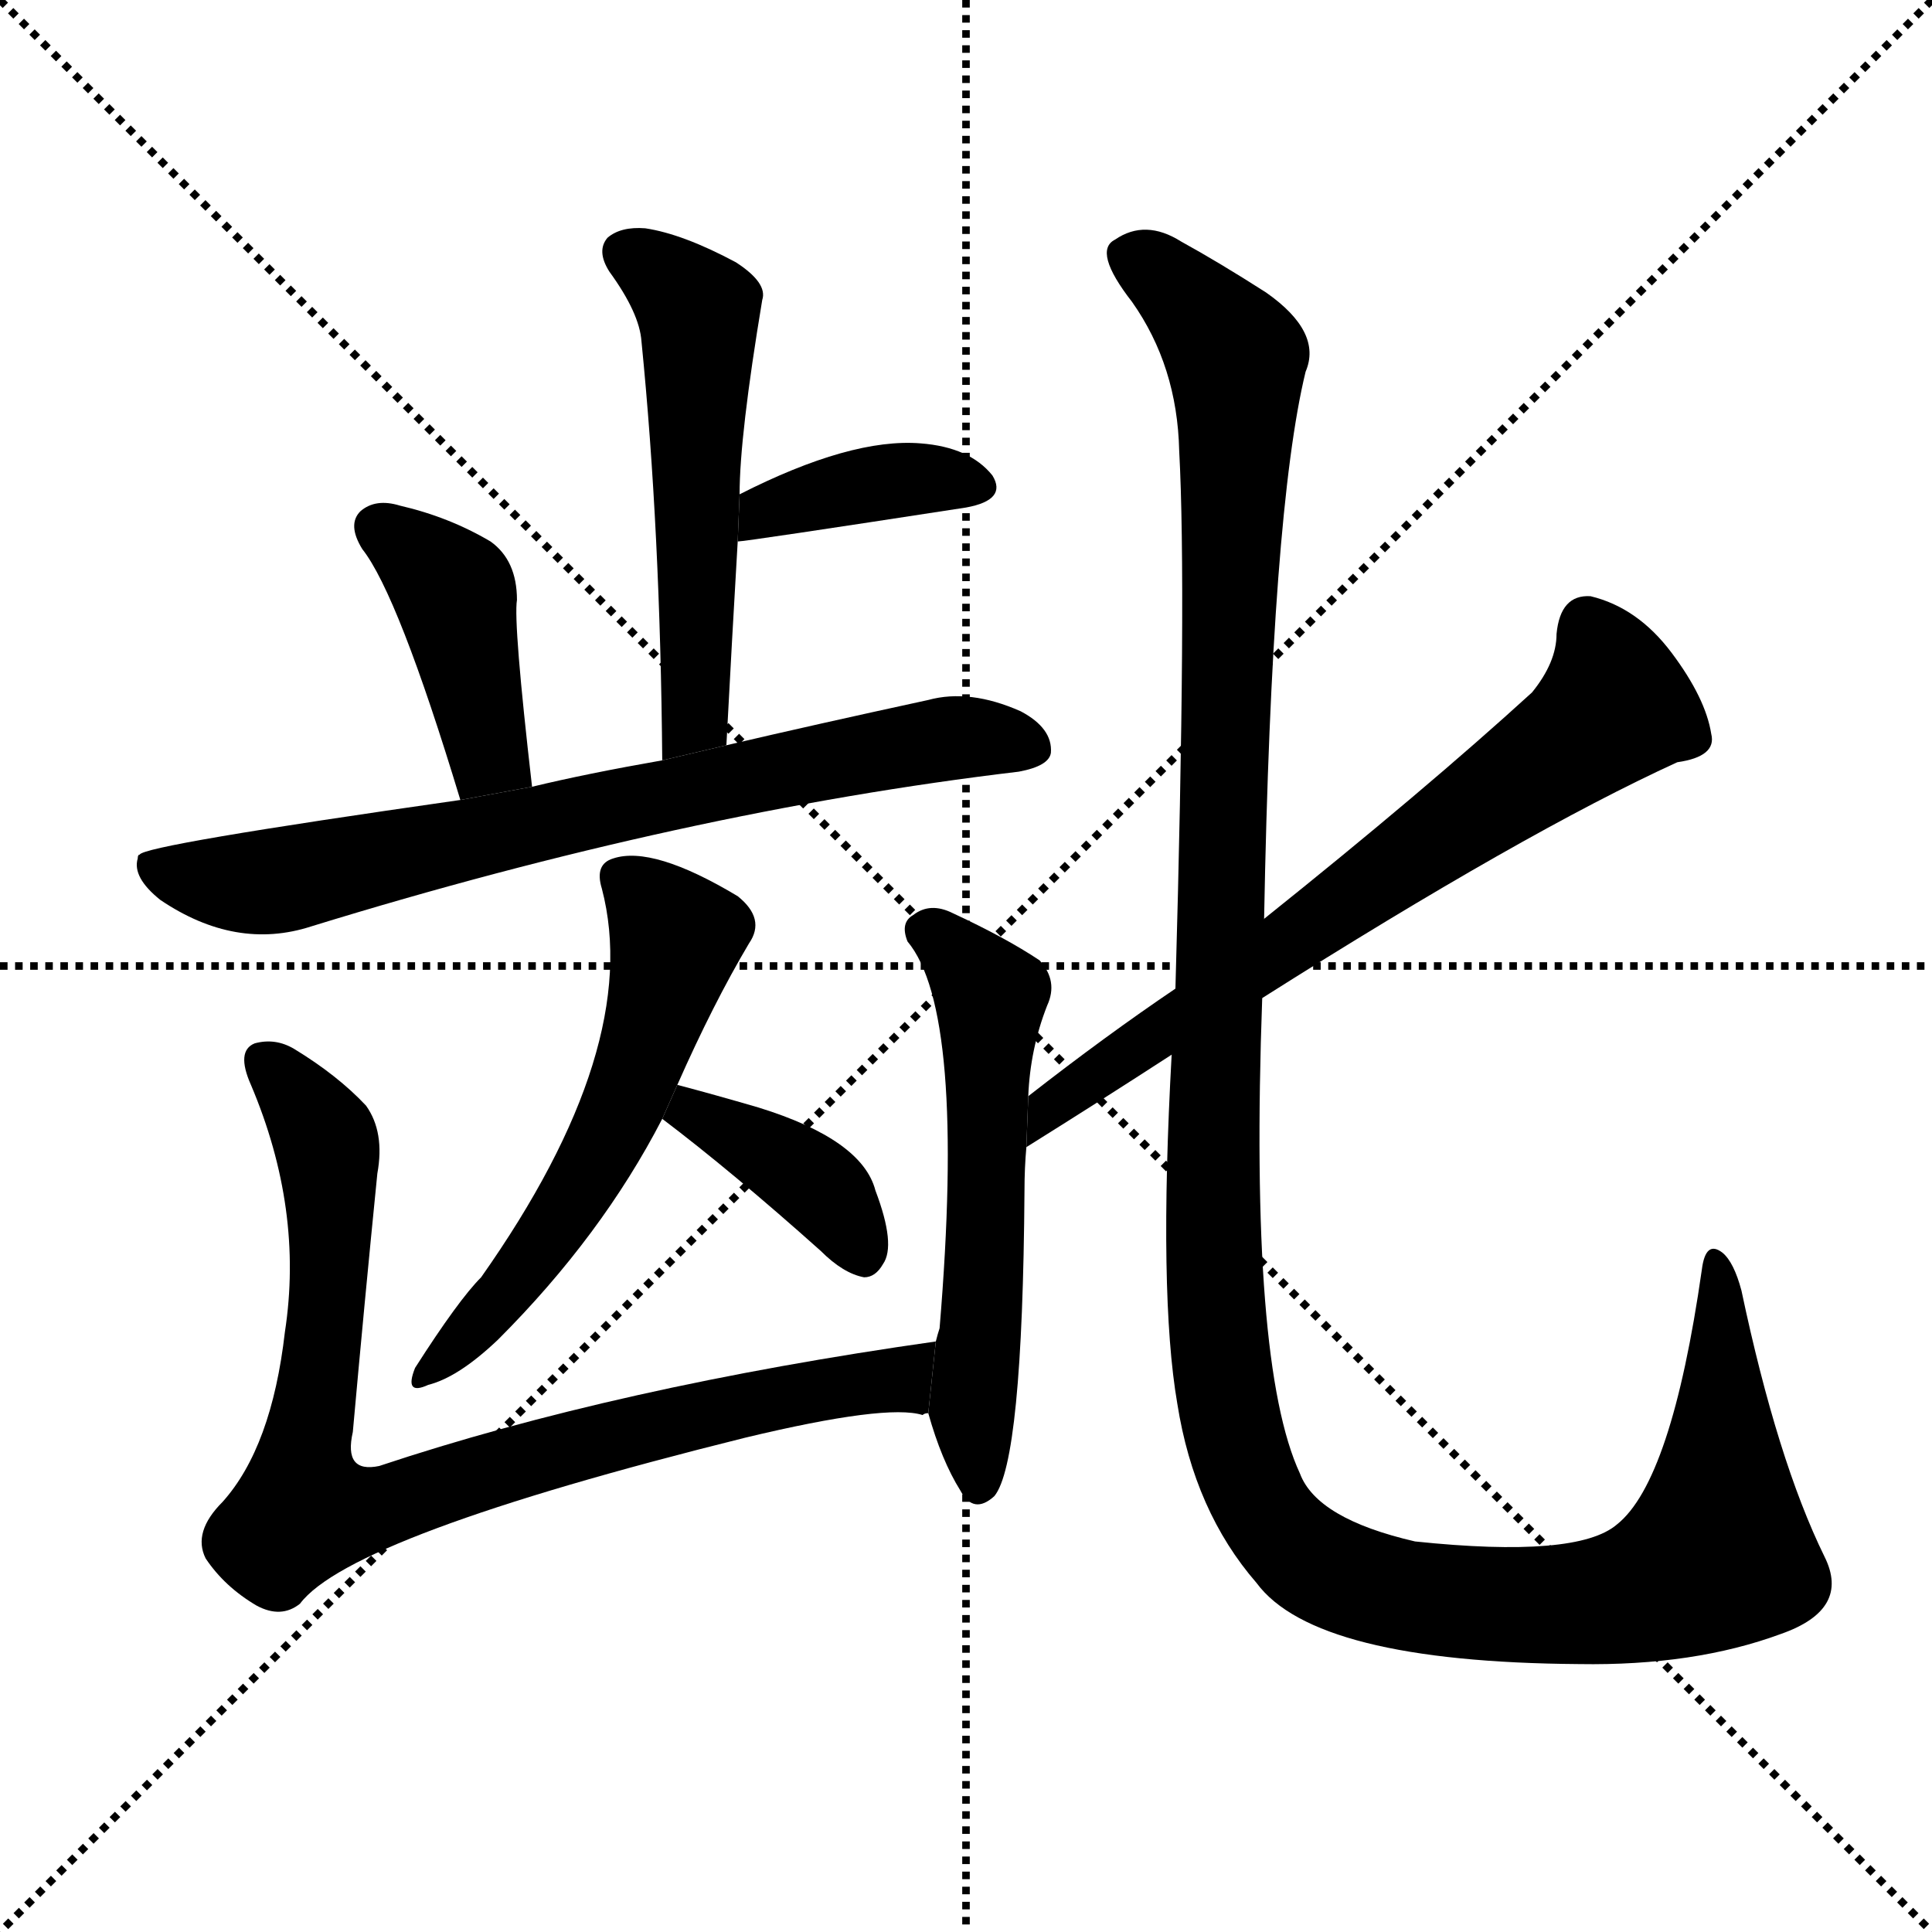 <svg version="1.1" viewBox="0 0 1024 1024" xmlns="http://www.w3.org/2000/svg">
  <g stroke="black" stroke-dasharray="1,1" stroke-width="1" transform="scale(4, 4)">
    <line x1="0" y1="0" x2="256" y2="256"></line>
    <line x1="256" y1="0" x2="0" y2="256"></line>
    <line x1="128" y1="0" x2="128" y2="256"></line>
    <line x1="0" y1="128" x2="256" y2="128"></line>
  </g>
  <g transform="scale(1, -1) translate(0, -900)">
    <style type="text/css">
      
        @keyframes keyframes0 {
          from {
            stroke: blue;
            stroke-dashoffset: 540;
            stroke-width: 128;
          }
          64% {
            animation-timing-function: step-end;
            stroke: blue;
            stroke-dashoffset: 0;
            stroke-width: 128;
          }
          to {
            stroke: black;
            stroke-width: 1024;
          }
        }
        #make-me-a-hanzi-animation-0 {
          animation: keyframes0 0.689s both;
          animation-delay: 0s;
          animation-timing-function: linear;
        }
      
        @keyframes keyframes1 {
          from {
            stroke: blue;
            stroke-dashoffset: 386;
            stroke-width: 128;
          }
          56% {
            animation-timing-function: step-end;
            stroke: blue;
            stroke-dashoffset: 0;
            stroke-width: 128;
          }
          to {
            stroke: black;
            stroke-width: 1024;
          }
        }
        #make-me-a-hanzi-animation-1 {
          animation: keyframes1 0.564s both;
          animation-delay: 0.689s;
          animation-timing-function: linear;
        }
      
        @keyframes keyframes2 {
          from {
            stroke: blue;
            stroke-dashoffset: 412;
            stroke-width: 128;
          }
          57% {
            animation-timing-function: step-end;
            stroke: blue;
            stroke-dashoffset: 0;
            stroke-width: 128;
          }
          to {
            stroke: black;
            stroke-width: 1024;
          }
        }
        #make-me-a-hanzi-animation-2 {
          animation: keyframes2 0.585s both;
          animation-delay: 1.254s;
          animation-timing-function: linear;
        }
      
        @keyframes keyframes3 {
          from {
            stroke: blue;
            stroke-dashoffset: 735;
            stroke-width: 128;
          }
          71% {
            animation-timing-function: step-end;
            stroke: blue;
            stroke-dashoffset: 0;
            stroke-width: 128;
          }
          to {
            stroke: black;
            stroke-width: 1024;
          }
        }
        #make-me-a-hanzi-animation-3 {
          animation: keyframes3 0.848s both;
          animation-delay: 1.839s;
          animation-timing-function: linear;
        }
      
        @keyframes keyframes4 {
          from {
            stroke: blue;
            stroke-dashoffset: 566;
            stroke-width: 128;
          }
          65% {
            animation-timing-function: step-end;
            stroke: blue;
            stroke-dashoffset: 0;
            stroke-width: 128;
          }
          to {
            stroke: black;
            stroke-width: 1024;
          }
        }
        #make-me-a-hanzi-animation-4 {
          animation: keyframes4 0.711s both;
          animation-delay: 2.687s;
          animation-timing-function: linear;
        }
      
        @keyframes keyframes5 {
          from {
            stroke: blue;
            stroke-dashoffset: 384;
            stroke-width: 128;
          }
          56% {
            animation-timing-function: step-end;
            stroke: blue;
            stroke-dashoffset: 0;
            stroke-width: 128;
          }
          to {
            stroke: black;
            stroke-width: 1024;
          }
        }
        #make-me-a-hanzi-animation-5 {
          animation: keyframes5 0.562s both;
          animation-delay: 3.398s;
          animation-timing-function: linear;
        }
      
        @keyframes keyframes6 {
          from {
            stroke: blue;
            stroke-dashoffset: 848;
            stroke-width: 128;
          }
          73% {
            animation-timing-function: step-end;
            stroke: blue;
            stroke-dashoffset: 0;
            stroke-width: 128;
          }
          to {
            stroke: black;
            stroke-width: 1024;
          }
        }
        #make-me-a-hanzi-animation-6 {
          animation: keyframes6 0.94s both;
          animation-delay: 3.96s;
          animation-timing-function: linear;
        }
      
        @keyframes keyframes7 {
          from {
            stroke: blue;
            stroke-dashoffset: 562;
            stroke-width: 128;
          }
          65% {
            animation-timing-function: step-end;
            stroke: blue;
            stroke-dashoffset: 0;
            stroke-width: 128;
          }
          to {
            stroke: black;
            stroke-width: 1024;
          }
        }
        #make-me-a-hanzi-animation-7 {
          animation: keyframes7 0.707s both;
          animation-delay: 4.9s;
          animation-timing-function: linear;
        }
      
        @keyframes keyframes8 {
          from {
            stroke: blue;
            stroke-dashoffset: 684;
            stroke-width: 128;
          }
          69% {
            animation-timing-function: step-end;
            stroke: blue;
            stroke-dashoffset: 0;
            stroke-width: 128;
          }
          to {
            stroke: black;
            stroke-width: 1024;
          }
        }
        #make-me-a-hanzi-animation-8 {
          animation: keyframes8 0.807s both;
          animation-delay: 5.608s;
          animation-timing-function: linear;
        }
      
        @keyframes keyframes9 {
          from {
            stroke: blue;
            stroke-dashoffset: 1363;
            stroke-width: 128;
          }
          82% {
            animation-timing-function: step-end;
            stroke: blue;
            stroke-dashoffset: 0;
            stroke-width: 128;
          }
          to {
            stroke: black;
            stroke-width: 1024;
          }
        }
        #make-me-a-hanzi-animation-9 {
          animation: keyframes9 1.359s both;
          animation-delay: 6.414s;
          animation-timing-function: linear;
        }
      
    </style>
    
      <path d="M 385 505 Q 388 562 391 613 L 392 638 Q 392 669 404 741 Q 407 750 390 761 Q 362 776 342 779 Q 329 780 322 774 Q 316 767 323 756 Q 339 734 340 719 Q 350 619 351 497 L 385 505 Z" fill="black"></path>
    
      <path d="M 391 613 Q 395 613 512 631 Q 534 635 526 648 Q 514 663 488 665 Q 451 668 392 638 L 391 613 Z" fill="black"></path>
    
      <path d="M 282 483 Q 272 570 274 582 Q 274 603 260 613 Q 238 626 212 632 Q 199 636 191 629 Q 184 622 192 609 Q 211 585 244 476 L 282 483 Z" fill="black"></path>
    
      <path d="M 244 476 Q 76 452 74 447 Q 73 447 73 445 Q 70 435 85 423 Q 125 396 165 409 Q 363 470 540 491 Q 556 494 557 501 Q 558 514 541 523 Q 514 535 492 529 Q 432 516 385 505 L 351 497 Q 311 490 282 483 L 244 476 Z" fill="black"></path>
    
      <path d="M 359 325 Q 378 368 397 400 Q 406 413 391 425 Q 346 452 325 445 Q 315 442 319 429 Q 341 345 255 223 Q 243 211 220 175 Q 214 160 227 166 Q 243 170 264 190 Q 319 245 351 307 L 359 325 Z" fill="black"></path>
    
      <path d="M 351 307 Q 388 279 435 237 Q 447 225 458 223 Q 464 223 468 230 Q 475 240 464 269 Q 457 296 402 313 Q 378 320 359 325 L 351 307 Z" fill="black"></path>
    
      <path d="M 496 189 Q 327 165 201 123 Q 182 119 187 141 Q 193 208 200 278 Q 204 300 194 314 Q 179 330 156 344 Q 146 350 135 347 Q 125 343 133 325 Q 161 259 151 194 Q 144 133 118 104 Q 102 88 109 74 Q 119 59 136 49 Q 149 42 159 50 Q 186 86 395 138 Q 470 156 489 150 Q 490 151 492 151 L 496 189 Z" fill="black"></path>
    
      <path d="M 492 151 Q 499 126 509 110 Q 516 97 527 107 Q 542 125 543 269 Q 543 281 544 292 L 545 319 Q 546 344 555 367 Q 561 380 551 391 Q 533 403 505 416 Q 493 422 484 415 Q 477 411 481 401 Q 512 364 498 196 Q 497 193 496 189 L 492 151 Z" fill="black"></path>
    
      <path d="M 544 292 Q 584 317 621 341 L 669 371 Q 808 459 889 496 Q 910 499 907 511 Q 904 530 886 554 Q 868 578 843 584 Q 827 585 825 564 Q 825 549 812 533 Q 755 481 670 413 L 623 376 Q 586 351 545 319 L 544 292 Z" fill="black"></path>
    
      <path d="M 621 341 Q 614 214 624 156 Q 633 99 666 61 Q 697 19 837 18 Q 898 17 944 34 Q 981 47 967 75 Q 942 126 923 216 Q 919 231 913 236 Q 904 243 902 227 Q 886 115 857 92 Q 836 74 750 83 Q 698 95 689 119 Q 662 177 669 371 L 670 413 Q 674 629 692 703 Q 701 724 671 745 Q 646 761 626 772 Q 607 784 591 773 Q 579 767 600 740 Q 624 706 625 661 Q 629 588 623 376 L 621 341 Z" fill="black"></path>
    
    
      <clipPath id="make-me-a-hanzi-clip-0">
        <path d="M 385 505 Q 388 562 391 613 L 392 638 Q 392 669 404 741 Q 407 750 390 761 Q 362 776 342 779 Q 329 780 322 774 Q 316 767 323 756 Q 339 734 340 719 Q 350 619 351 497 L 385 505 Z"></path>
      </clipPath>
      <path clip-path="url(#make-me-a-hanzi-clip-0)" d="M 331 766 L 360 746 L 370 731 L 369 530 L 368 519 L 355 506" fill="none" id="make-me-a-hanzi-animation-0" stroke-dasharray="412 824" stroke-linecap="round"></path>
    
      <clipPath id="make-me-a-hanzi-clip-1">
        <path d="M 391 613 Q 395 613 512 631 Q 534 635 526 648 Q 514 663 488 665 Q 451 668 392 638 L 391 613 Z"></path>
      </clipPath>
      <path clip-path="url(#make-me-a-hanzi-clip-1)" d="M 392 619 L 406 631 L 462 644 L 516 642" fill="none" id="make-me-a-hanzi-animation-1" stroke-dasharray="258 516" stroke-linecap="round"></path>
    
      <clipPath id="make-me-a-hanzi-clip-2">
        <path d="M 282 483 Q 272 570 274 582 Q 274 603 260 613 Q 238 626 212 632 Q 199 636 191 629 Q 184 622 192 609 Q 211 585 244 476 L 282 483 Z"></path>
      </clipPath>
      <path clip-path="url(#make-me-a-hanzi-clip-2)" d="M 201 620 L 241 586 L 259 499 L 273 494" fill="none" id="make-me-a-hanzi-animation-2" stroke-dasharray="284 568" stroke-linecap="round"></path>
    
      <clipPath id="make-me-a-hanzi-clip-3">
        <path d="M 244 476 Q 76 452 74 447 Q 73 447 73 445 Q 70 435 85 423 Q 125 396 165 409 Q 363 470 540 491 Q 556 494 557 501 Q 558 514 541 523 Q 514 535 492 529 Q 432 516 385 505 L 351 497 Q 311 490 282 483 L 244 476 Z"></path>
      </clipPath>
      <path clip-path="url(#make-me-a-hanzi-clip-3)" d="M 77 444 L 101 434 L 152 434 L 454 500 L 509 509 L 546 504" fill="none" id="make-me-a-hanzi-animation-3" stroke-dasharray="607 1214" stroke-linecap="round"></path>
    
      <clipPath id="make-me-a-hanzi-clip-4">
        <path d="M 359 325 Q 378 368 397 400 Q 406 413 391 425 Q 346 452 325 445 Q 315 442 319 429 Q 341 345 255 223 Q 243 211 220 175 Q 214 160 227 166 Q 243 170 264 190 Q 319 245 351 307 L 359 325 Z"></path>
      </clipPath>
      <path clip-path="url(#make-me-a-hanzi-clip-4)" d="M 328 435 L 358 403 L 341 342 L 303 263 L 270 216 L 230 175" fill="none" id="make-me-a-hanzi-animation-4" stroke-dasharray="438 876" stroke-linecap="round"></path>
    
      <clipPath id="make-me-a-hanzi-clip-5">
        <path d="M 351 307 Q 388 279 435 237 Q 447 225 458 223 Q 464 223 468 230 Q 475 240 464 269 Q 457 296 402 313 Q 378 320 359 325 L 351 307 Z"></path>
      </clipPath>
      <path clip-path="url(#make-me-a-hanzi-clip-5)" d="M 364 317 L 366 310 L 437 268 L 457 236" fill="none" id="make-me-a-hanzi-animation-5" stroke-dasharray="256 512" stroke-linecap="round"></path>
    
      <clipPath id="make-me-a-hanzi-clip-6">
        <path d="M 496 189 Q 327 165 201 123 Q 182 119 187 141 Q 193 208 200 278 Q 204 300 194 314 Q 179 330 156 344 Q 146 350 135 347 Q 125 343 133 325 Q 161 259 151 194 Q 144 133 118 104 Q 102 88 109 74 Q 119 59 136 49 Q 149 42 159 50 Q 186 86 395 138 Q 470 156 489 150 Q 490 151 492 151 L 496 189 Z"></path>
      </clipPath>
      <path clip-path="url(#make-me-a-hanzi-clip-6)" d="M 141 337 L 166 307 L 174 287 L 174 211 L 161 99 L 203 101 L 342 144 L 462 166 L 480 171 L 488 183" fill="none" id="make-me-a-hanzi-animation-6" stroke-dasharray="720 1440" stroke-linecap="round"></path>
    
      <clipPath id="make-me-a-hanzi-clip-7">
        <path d="M 492 151 Q 499 126 509 110 Q 516 97 527 107 Q 542 125 543 269 Q 543 281 544 292 L 545 319 Q 546 344 555 367 Q 561 380 551 391 Q 533 403 505 416 Q 493 422 484 415 Q 477 411 481 401 Q 512 364 498 196 Q 497 193 496 189 L 492 151 Z"></path>
      </clipPath>
      <path clip-path="url(#make-me-a-hanzi-clip-7)" d="M 493 406 L 525 371 L 515 155 L 519 113" fill="none" id="make-me-a-hanzi-animation-7" stroke-dasharray="434 868" stroke-linecap="round"></path>
    
      <clipPath id="make-me-a-hanzi-clip-8">
        <path d="M 544 292 Q 584 317 621 341 L 669 371 Q 808 459 889 496 Q 910 499 907 511 Q 904 530 886 554 Q 868 578 843 584 Q 827 585 825 564 Q 825 549 812 533 Q 755 481 670 413 L 623 376 Q 586 351 545 319 L 544 292 Z"></path>
      </clipPath>
      <path clip-path="url(#make-me-a-hanzi-clip-8)" d="M 842 567 L 853 547 L 856 525 L 555 312 L 549 299" fill="none" id="make-me-a-hanzi-animation-8" stroke-dasharray="556 1112" stroke-linecap="round"></path>
    
      <clipPath id="make-me-a-hanzi-clip-9">
        <path d="M 621 341 Q 614 214 624 156 Q 633 99 666 61 Q 697 19 837 18 Q 898 17 944 34 Q 981 47 967 75 Q 942 126 923 216 Q 919 231 913 236 Q 904 243 902 227 Q 886 115 857 92 Q 836 74 750 83 Q 698 95 689 119 Q 662 177 669 371 L 670 413 Q 674 629 692 703 Q 701 724 671 745 Q 646 761 626 772 Q 607 784 591 773 Q 579 767 600 740 Q 624 706 625 661 Q 629 588 623 376 L 621 341 Z"></path>
      </clipPath>
      <path clip-path="url(#make-me-a-hanzi-clip-9)" d="M 598 764 L 629 742 L 655 711 L 643 224 L 654 139 L 674 92 L 706 66 L 768 51 L 861 53 L 900 69 L 910 76 L 912 86 L 910 228" fill="none" id="make-me-a-hanzi-animation-9" stroke-dasharray="1235 2470" stroke-linecap="round"></path>
    
  </g>
</svg>
